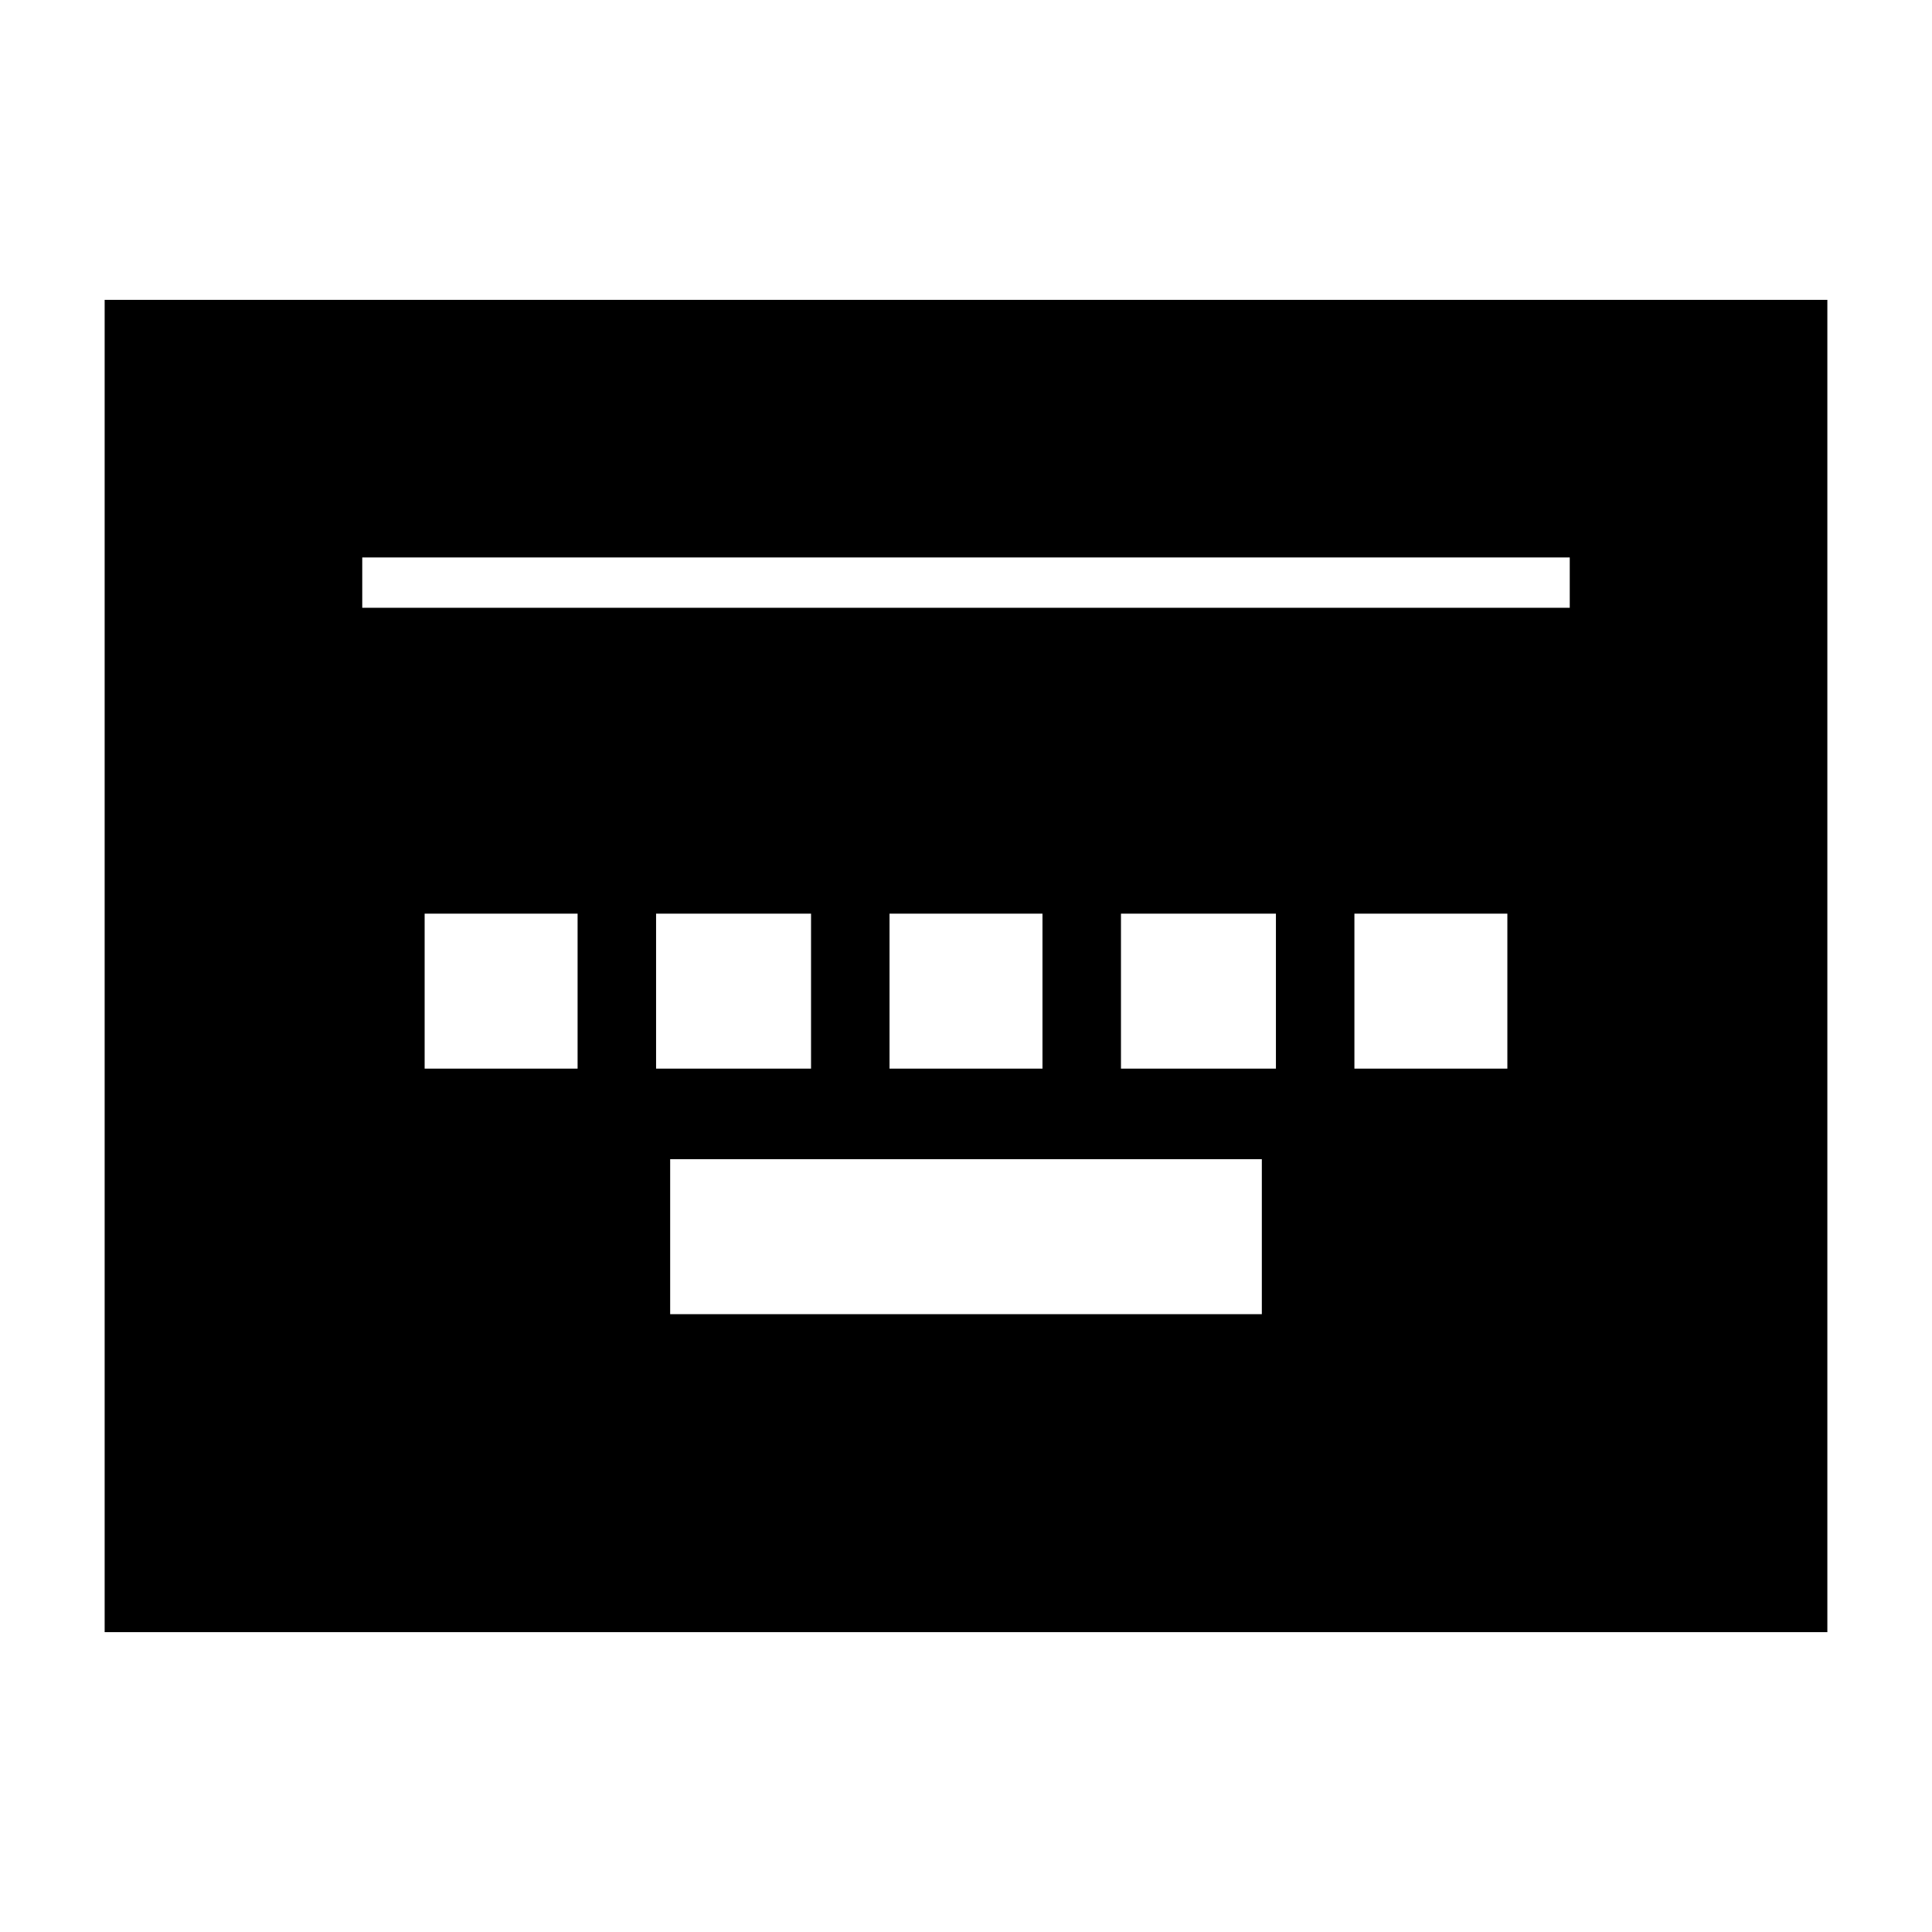 <svg xmlns="http://www.w3.org/2000/svg" height="20" viewBox="0 96 960 960" width="20"><path d="M333 749h294v-77H333v77ZM211 627h76v-77h-76v77Zm115 0h77v-77h-77v77Zm116 0h76v-77h-76v77Zm115 0h77v-77h-77v77Zm116 0h76v-77h-76v77ZM52 907V245h856v662H52Zm128-509h600v-25H180v25Z"/></svg>